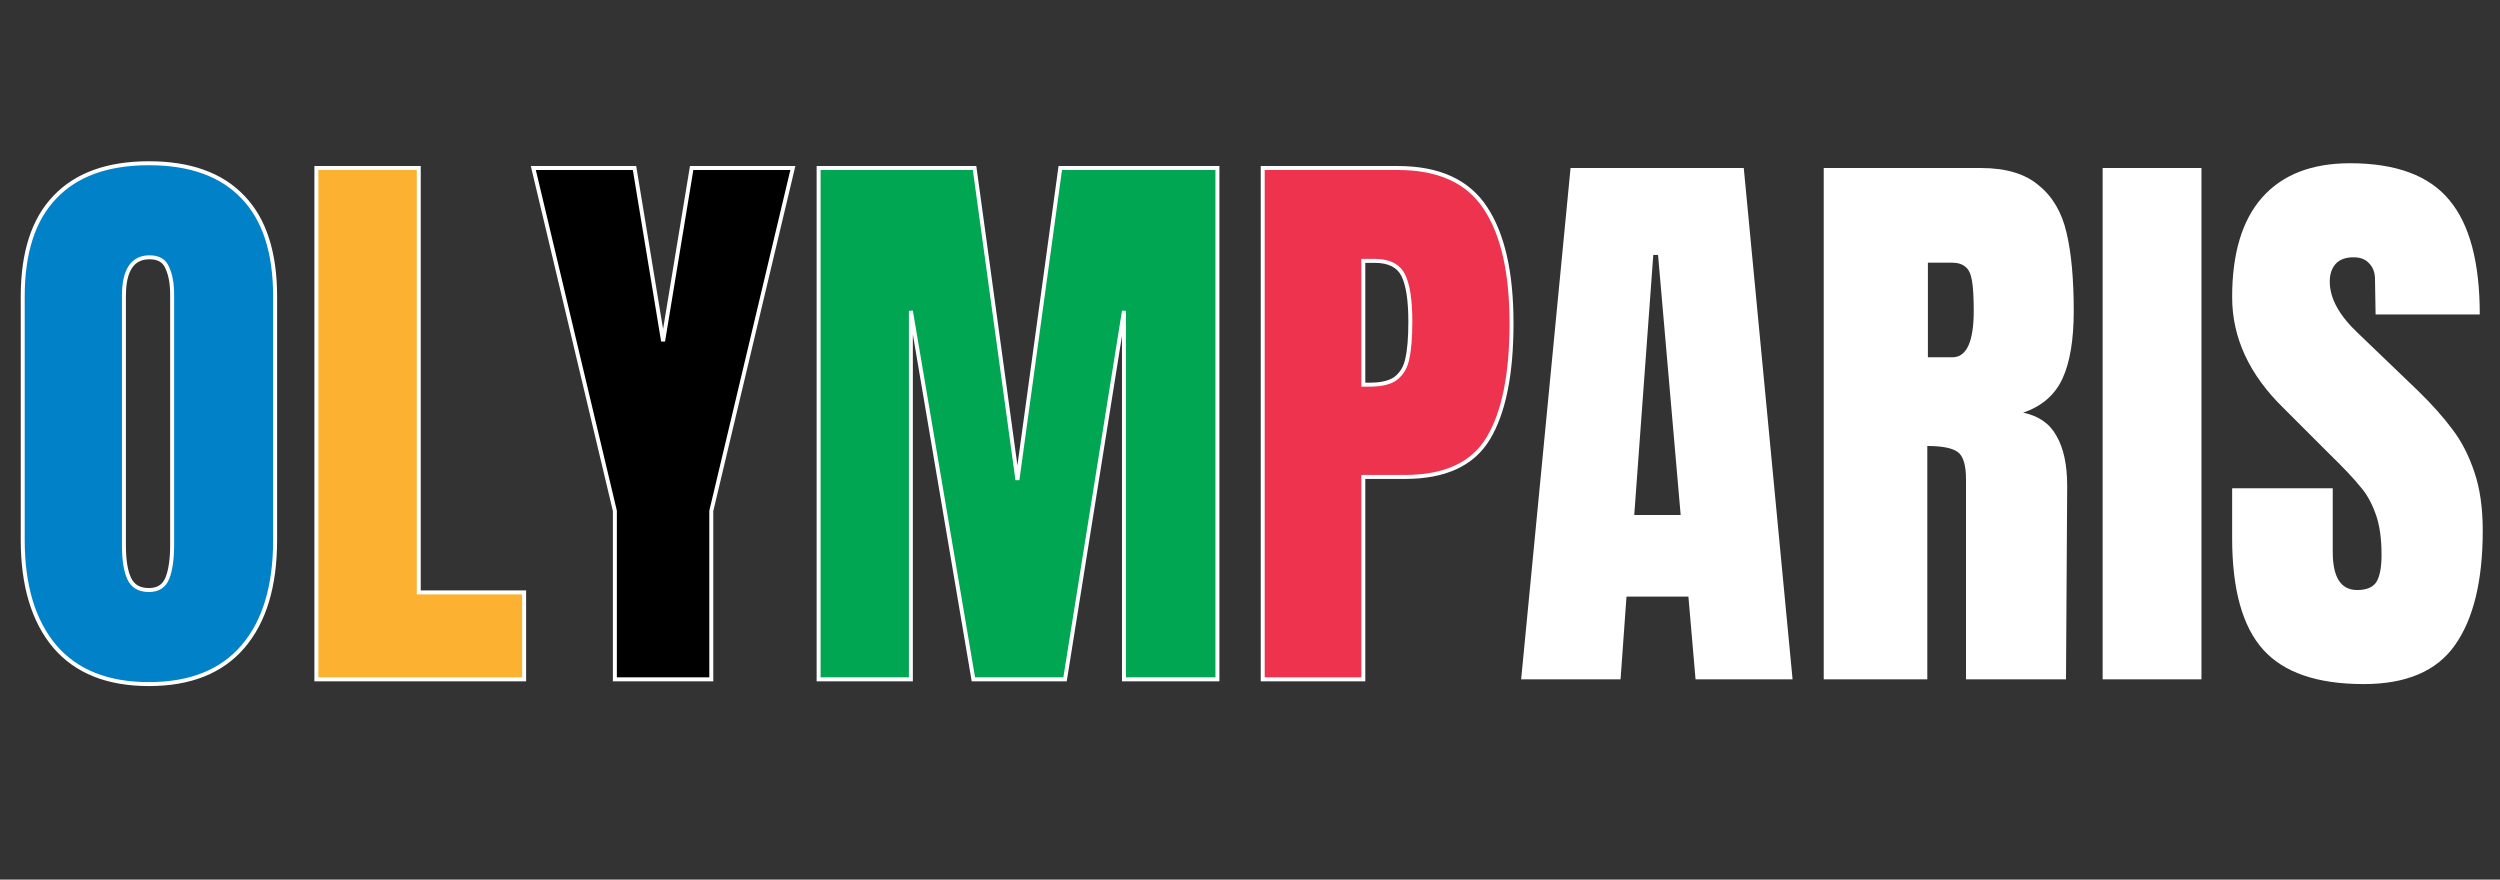 <svg width="378" height="133" viewBox="0 0 378 133" fill="none" xmlns="http://www.w3.org/2000/svg">
<rect x="0" y="0" width="378" height="133" fill="#333333" stroke="none"/>
<path d="M229.997 102.713L237.467 25.403H263.657L271.037 102.713H256.367L255.287 90.203H245.927L245.027 102.713H229.997ZM247.097 77.873H254.117L250.697 38.543H249.977L247.097 77.873ZM275.749 25.403H299.509C303.289 25.403 306.199 26.273 308.239 28.013C310.339 29.693 311.749 32.093 312.469 35.213C313.189 38.273 313.549 42.203 313.549 47.003C313.549 51.383 312.979 54.803 311.839 57.263C310.699 59.723 308.719 61.433 305.899 62.393C308.239 62.873 309.919 64.043 310.939 65.903C312.019 67.763 312.559 70.283 312.559 73.463L312.379 102.713H297.259V72.473C297.259 70.313 296.839 68.933 295.999 68.333C295.159 67.733 293.629 67.433 291.409 67.433V102.713H275.749V25.403ZM295.189 54.023C297.349 54.023 298.429 51.683 298.429 47.003C298.429 44.963 298.339 43.433 298.159 42.413C297.979 41.393 297.649 40.703 297.169 40.343C296.689 39.923 295.999 39.713 295.099 39.713H291.499V54.023H295.189ZM317.92 102.713V25.403H332.86V102.713H317.92ZM357.39 103.433C350.37 103.433 345.3 101.693 342.18 98.213C339.06 94.733 337.5 89.123 337.5 81.383V73.823H352.71V83.453C352.71 87.293 353.94 89.213 356.4 89.213C357.78 89.213 358.74 88.823 359.28 88.043C359.82 87.203 360.09 85.823 360.09 83.903C360.09 81.383 359.79 79.313 359.19 77.693C358.59 76.013 357.81 74.633 356.85 73.553C355.95 72.413 354.3 70.673 351.9 68.333L345.24 61.673C340.08 56.633 337.5 51.053 337.5 44.933C337.5 38.333 339 33.323 342 29.903C345.06 26.423 349.5 24.683 355.32 24.683C362.28 24.683 367.29 26.543 370.35 30.263C373.41 33.923 374.94 39.683 374.94 47.543H359.19L359.1 42.233C359.1 41.213 358.8 40.403 358.2 39.803C357.66 39.203 356.88 38.903 355.86 38.903C354.66 38.903 353.76 39.233 353.16 39.893C352.56 40.553 352.26 41.453 352.26 42.593C352.26 45.113 353.7 47.723 356.58 50.423L365.58 59.063C367.68 61.103 369.42 63.053 370.8 64.913C372.18 66.713 373.29 68.873 374.13 71.393C374.97 73.853 375.39 76.793 375.39 80.213C375.39 87.833 373.98 93.623 371.16 97.583C368.4 101.483 363.81 103.433 357.39 103.433Z" fill="white"/>
<path d="M22.517 103.433C16.277 103.433 11.537 101.543 8.297 97.763C5.057 93.923 3.437 88.553 3.437 81.653V44.843C3.437 38.183 5.057 33.173 8.297 29.813C11.537 26.393 16.277 24.683 22.517 24.683C28.758 24.683 33.498 26.393 36.737 29.813C39.977 33.173 41.597 38.183 41.597 44.843V81.653C41.597 88.613 39.977 93.983 36.737 97.763C33.498 101.543 28.758 103.433 22.517 103.433ZM22.517 89.213C23.898 89.213 24.828 88.613 25.308 87.413C25.788 86.213 26.027 84.533 26.027 82.373V44.573C26.027 42.893 25.788 41.543 25.308 40.523C24.887 39.443 23.988 38.903 22.608 38.903C20.027 38.903 18.738 40.853 18.738 44.753V82.463C18.738 84.683 19.008 86.363 19.547 87.503C20.087 88.643 21.078 89.213 22.517 89.213Z" fill="#0081C8"/>
<path d="M47.837 102.713V25.403H63.317V89.573H79.247V102.713H47.837Z" fill="#FCB131"/>
<path d="M92.969 102.713V77.243L80.638 25.403H95.939L100.258 51.593L104.578 25.403H119.878L107.548 77.243V102.713H92.969Z" fill="black"/>
<path d="M123.774 102.713V25.403H147.354L153.834 72.563L160.314 25.403H184.074V102.713H169.944V47.003L161.034 102.713H147.174L137.724 47.003V102.713H123.774Z" fill="#00A651"/>
<path d="M190.923 25.403H211.353C217.533 25.403 221.943 27.413 224.583 31.433C227.223 35.393 228.543 41.213 228.543 48.893C228.543 56.573 227.373 62.363 225.033 66.263C222.693 70.163 218.493 72.113 212.433 72.113H206.133V102.713H190.923V25.403ZM207.033 58.163C208.893 58.163 210.243 57.833 211.083 57.173C211.983 56.453 212.553 55.463 212.793 54.203C213.093 52.883 213.243 51.023 213.243 48.623C213.243 45.383 212.883 43.043 212.163 41.603C211.443 40.163 210.003 39.443 207.843 39.443H206.133V58.163H207.033Z" fill="#EE334E"/>
<path d="M8.297 97.763L8.068 97.957L8.07 97.959L8.297 97.763ZM8.297 29.813L8.513 30.022L8.515 30.02L8.297 29.813ZM36.737 29.813L36.52 30.02L36.522 30.022L36.737 29.813ZM36.737 97.763L36.965 97.959L36.965 97.959L36.737 97.763ZM25.308 87.413L25.586 87.525L25.586 87.525L25.308 87.413ZM25.308 40.523L25.028 40.632L25.032 40.642L25.036 40.651L25.308 40.523ZM19.547 87.503L19.819 87.375L19.819 87.375L19.547 87.503ZM22.517 103.133C16.341 103.133 11.694 101.265 8.525 97.568L8.07 97.959C11.381 101.821 16.214 103.733 22.517 103.733V103.133ZM8.527 97.57C5.347 93.801 3.737 88.509 3.737 81.653H3.137C3.137 88.598 4.768 94.046 8.068 97.957L8.527 97.57ZM3.737 81.653V44.843H3.137V81.653H3.737ZM3.737 44.843C3.737 38.228 5.347 33.306 8.513 30.022L8.082 29.605C4.768 33.041 3.137 38.139 3.137 44.843H3.737ZM8.515 30.02C11.682 26.677 16.332 24.983 22.517 24.983V24.383C16.223 24.383 11.393 26.11 8.08 29.607L8.515 30.02ZM22.517 24.983C28.703 24.983 33.353 26.677 36.52 30.02L36.955 29.607C33.642 26.11 28.812 24.383 22.517 24.383V24.983ZM36.522 30.022C39.688 33.306 41.297 38.228 41.297 44.843H41.898C41.898 38.139 40.267 33.041 36.953 29.605L36.522 30.022ZM41.297 44.843V81.653H41.898V44.843H41.297ZM41.297 81.653C41.297 88.57 39.688 93.861 36.51 97.568L36.965 97.959C40.267 94.106 41.898 88.657 41.898 81.653H41.297ZM36.51 97.568C33.341 101.265 28.694 103.133 22.517 103.133V103.733C28.821 103.733 33.654 101.821 36.965 97.959L36.51 97.568ZM22.517 89.513C23.251 89.513 23.888 89.354 24.413 89.016C24.938 88.676 25.327 88.173 25.586 87.525L25.029 87.302C24.808 87.854 24.492 88.25 24.087 88.511C23.681 88.773 23.164 88.913 22.517 88.913V89.513ZM25.586 87.525C26.087 86.273 26.328 84.549 26.328 82.373H25.727C25.727 84.517 25.488 86.153 25.029 87.302L25.586 87.525ZM26.328 82.373V44.573H25.727V82.373H26.328ZM26.328 44.573C26.328 42.869 26.085 41.47 25.579 40.396L25.036 40.651C25.49 41.617 25.727 42.918 25.727 44.573H26.328ZM25.587 40.415C25.356 39.819 24.985 39.359 24.472 39.051C23.963 38.746 23.335 38.603 22.608 38.603V39.203C23.26 39.203 23.772 39.331 24.163 39.566C24.55 39.798 24.839 40.147 25.028 40.632L25.587 40.415ZM22.608 38.603C21.229 38.603 20.162 39.132 19.455 40.2C18.762 41.247 18.438 42.78 18.438 44.753H19.038C19.038 42.827 19.358 41.434 19.955 40.531C20.538 39.65 21.406 39.203 22.608 39.203V38.603ZM18.438 44.753V82.463H19.038V44.753H18.438ZM18.438 82.463C18.438 84.699 18.708 86.432 19.276 87.632L19.819 87.375C19.307 86.295 19.038 84.668 19.038 82.463H18.438ZM19.276 87.632C19.57 88.251 19.992 88.727 20.545 89.046C21.096 89.363 21.758 89.513 22.517 89.513V88.913C21.837 88.913 21.284 88.779 20.845 88.526C20.408 88.275 20.065 87.896 19.819 87.375L19.276 87.632ZM47.837 102.713H47.537V103.013H47.837V102.713ZM47.837 25.403V25.103H47.537V25.403H47.837ZM63.317 25.403H63.617V25.103H63.317V25.403ZM63.317 89.573H63.017V89.873H63.317V89.573ZM79.247 89.573H79.547V89.273H79.247V89.573ZM79.247 102.713V103.013H79.547V102.713H79.247ZM48.137 102.713V25.403H47.537V102.713H48.137ZM47.837 25.703H63.317V25.103H47.837V25.703ZM63.017 25.403V89.573H63.617V25.403H63.017ZM63.317 89.873H79.247V89.273H63.317V89.873ZM78.947 89.573V102.713H79.547V89.573H78.947ZM79.247 102.413H47.837V103.013H79.247V102.413ZM92.969 102.713H92.668V103.013H92.969V102.713ZM92.969 77.243H93.269V77.208L93.26 77.174L92.969 77.243ZM80.638 25.403V25.103H80.259L80.347 25.473L80.638 25.403ZM95.939 25.403L96.234 25.355L96.193 25.103H95.939V25.403ZM100.258 51.593L99.963 51.642L100.554 51.642L100.258 51.593ZM104.578 25.403V25.103H104.324L104.282 25.355L104.578 25.403ZM119.878 25.403L120.17 25.473L120.258 25.103H119.878V25.403ZM107.548 77.243L107.257 77.174L107.248 77.208V77.243H107.548ZM107.548 102.713V103.013H107.848V102.713H107.548ZM93.269 102.713V77.243H92.668V102.713H93.269ZM93.26 77.174L80.93 25.334L80.347 25.473L92.677 77.313L93.26 77.174ZM80.638 25.703H95.939V25.103H80.638V25.703ZM95.642 25.452L99.963 51.642L100.554 51.545L96.234 25.355L95.642 25.452ZM100.554 51.642L104.874 25.452L104.282 25.355L99.963 51.545L100.554 51.642ZM104.578 25.703H119.878V25.103H104.578V25.703ZM119.587 25.334L107.257 77.174L107.84 77.313L120.17 25.473L119.587 25.334ZM107.248 77.243V102.713H107.848V77.243H107.248ZM107.548 102.413H92.969V103.013H107.548V102.413ZM123.774 102.713H123.474V103.013H123.774V102.713ZM123.774 25.403V25.103H123.474V25.403H123.774ZM147.354 25.403L147.652 25.363L147.616 25.103H147.354V25.403ZM153.834 72.563L153.537 72.604L154.132 72.604L153.834 72.563ZM160.314 25.403V25.103H160.053L160.017 25.363L160.314 25.403ZM184.074 25.403H184.374V25.103H184.074V25.403ZM184.074 102.713V103.013H184.374V102.713H184.074ZM169.944 102.713H169.644V103.013H169.944V102.713ZM169.944 47.003H170.244L169.648 46.956L169.944 47.003ZM161.034 102.713V103.013H161.29L161.331 102.761L161.034 102.713ZM147.174 102.713L146.879 102.764L146.921 103.013H147.174V102.713ZM137.724 47.003L138.02 46.953L137.424 47.003H137.724ZM137.724 102.713V103.013H138.024V102.713H137.724ZM124.074 102.713V25.403H123.474V102.713H124.074ZM123.774 25.703H147.354V25.103H123.774V25.703ZM147.057 25.444L153.537 72.604L154.132 72.522L147.652 25.363L147.057 25.444ZM154.132 72.604L160.612 25.444L160.017 25.363L153.537 72.522L154.132 72.604ZM160.314 25.703H184.074V25.103H160.314V25.703ZM183.774 25.403V102.713H184.374V25.403H183.774ZM184.074 102.413H169.944V103.013H184.074V102.413ZM170.244 102.713V47.003H169.644V102.713H170.244ZM169.648 46.956L160.738 102.666L161.331 102.761L170.241 47.051L169.648 46.956ZM161.034 102.413H147.174V103.013H161.034V102.413ZM147.47 102.663L138.02 46.953L137.429 47.053L146.879 102.764L147.47 102.663ZM137.424 47.003V102.713H138.024V47.003H137.424ZM137.724 102.413H123.774V103.013H137.724V102.413ZM190.923 25.403V25.103H190.623V25.403H190.923ZM224.583 31.433L224.332 31.598L224.333 31.6L224.583 31.433ZM225.033 66.263L224.776 66.109L224.776 66.109L225.033 66.263ZM206.133 72.113V71.813H205.833V72.113H206.133ZM206.133 102.713V103.013H206.433V102.713H206.133ZM190.923 102.713H190.623V103.013H190.923V102.713ZM211.083 57.173L211.268 57.409L211.27 57.408L211.083 57.173ZM212.793 54.203L212.5 54.137L212.498 54.147L212.793 54.203ZM206.133 39.443V39.143H205.833V39.443H206.133ZM206.133 58.163H205.833V58.463H206.133V58.163ZM190.923 25.703H211.353V25.103H190.923V25.703ZM211.353 25.703C217.464 25.703 221.763 27.686 224.332 31.598L224.834 31.269C222.123 27.14 217.602 25.103 211.353 25.103V25.703ZM224.333 31.6C226.926 35.489 228.243 41.239 228.243 48.893H228.843C228.843 41.187 227.52 35.298 224.833 31.267L224.333 31.6ZM228.243 48.893C228.243 56.552 227.075 62.278 224.776 66.109L225.29 66.418C227.671 62.449 228.843 56.595 228.843 48.893H228.243ZM224.776 66.109C222.508 69.889 218.427 71.813 212.433 71.813V72.413C218.559 72.413 222.878 70.438 225.29 66.418L224.776 66.109ZM212.433 71.813H206.133V72.413H212.433V71.813ZM205.833 72.113V102.713H206.433V72.113H205.833ZM206.133 102.413H190.923V103.013H206.133V102.413ZM191.223 102.713V25.403H190.623V102.713H191.223ZM207.033 58.463C208.915 58.463 210.349 58.132 211.268 57.409L210.898 56.938C210.137 57.535 208.87 57.863 207.033 57.863V58.463ZM211.27 57.408C212.233 56.638 212.836 55.581 213.088 54.26L212.498 54.147C212.27 55.346 211.733 56.269 210.896 56.939L211.27 57.408ZM213.085 54.27C213.393 52.917 213.543 51.031 213.543 48.623H212.943C212.943 51.015 212.793 52.849 212.5 54.137L213.085 54.27ZM213.543 48.623C213.543 45.375 213.184 42.975 212.431 41.469L211.895 41.737C212.582 43.112 212.943 45.392 212.943 48.623H213.543ZM212.431 41.469C211.643 39.893 210.071 39.143 207.843 39.143V39.743C209.935 39.743 211.243 40.434 211.895 41.737L212.431 41.469ZM207.843 39.143H206.133V39.743H207.843V39.143ZM205.833 39.443V58.163H206.433V39.443H205.833ZM206.133 58.463H207.033V57.863H206.133V58.463Z" fill="white"/>
</svg>
